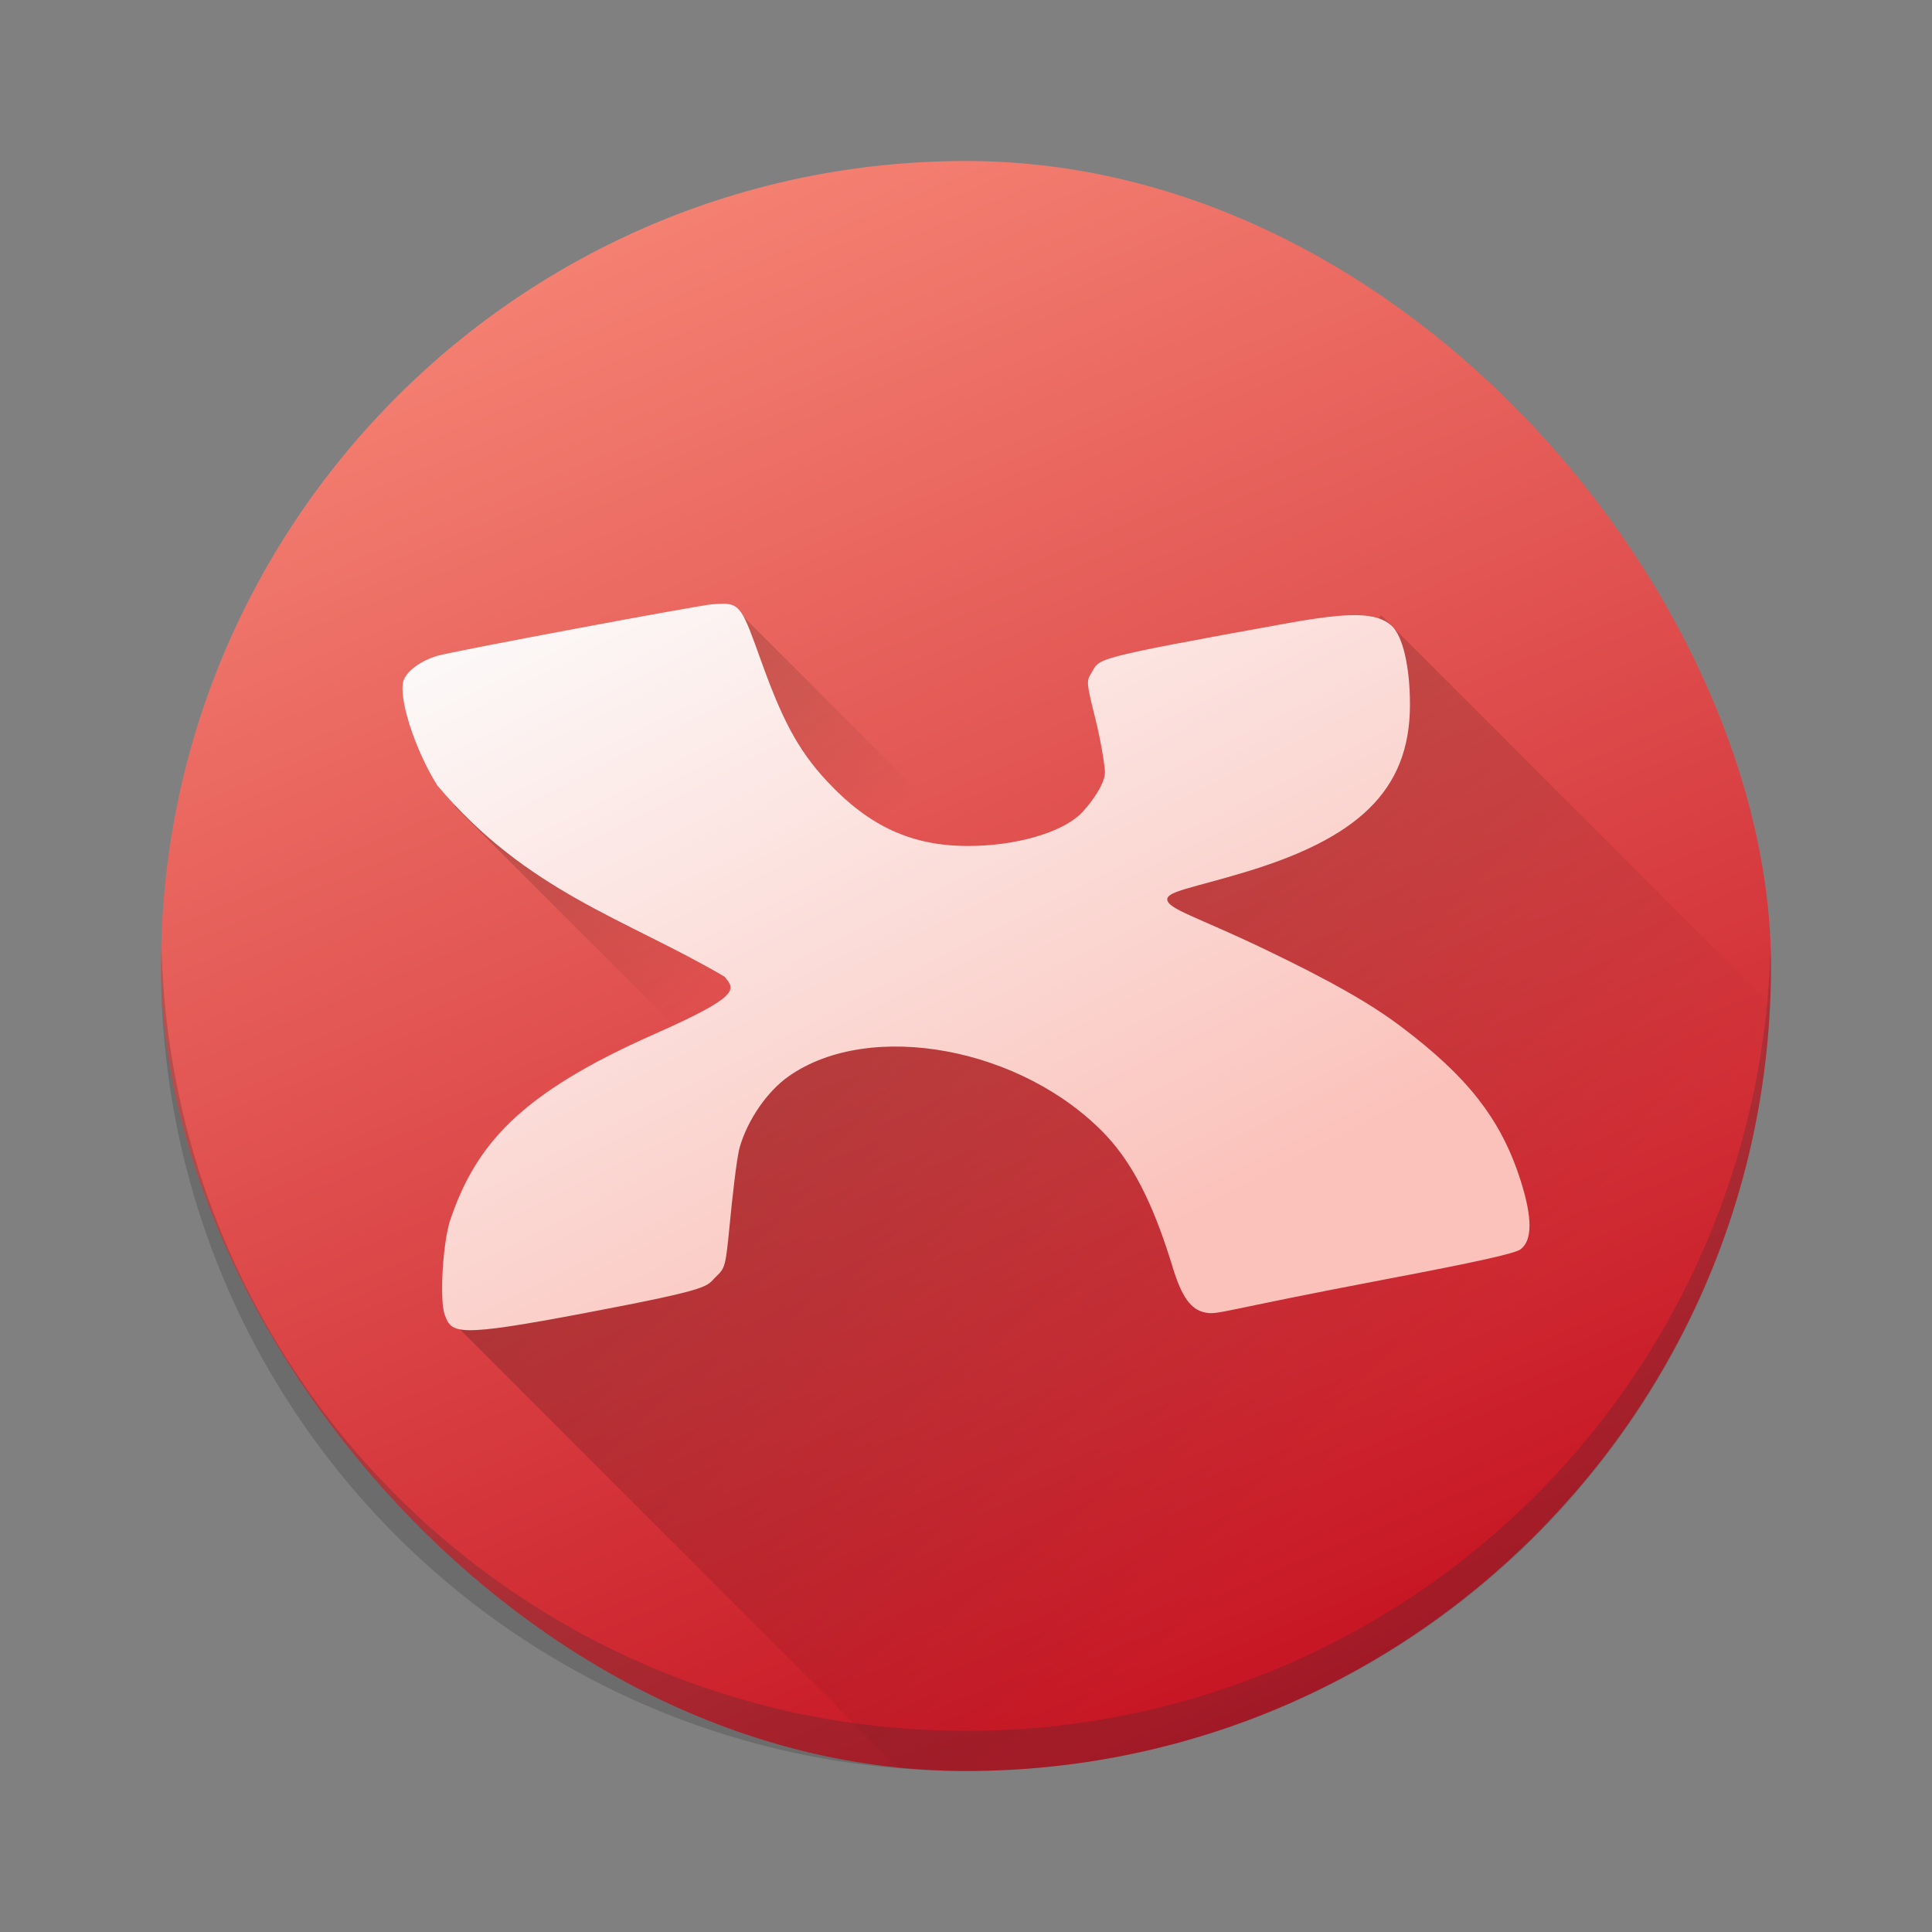<svg xmlns="http://www.w3.org/2000/svg" xmlns:xlink="http://www.w3.org/1999/xlink" width="48" height="48"><rect width="100%" height="100%" fill="#808080" stroke="none"/><defs><linearGradient id="c"><stop offset="0" style="stop-color:#000;stop-opacity:1"/><stop offset="1" style="stop-color:#000;stop-opacity:0"/></linearGradient><linearGradient id="b"><stop offset="0" style="stop-color:#fcfcfc;stop-opacity:1"/><stop offset="1" style="stop-color:#fbc2bb;stop-opacity:1"/></linearGradient><linearGradient id="a"><stop offset="0" style="stop-color:#c61423;stop-opacity:1"/><stop offset="1" style="stop-color:#f58273;stop-opacity:1"/></linearGradient><linearGradient xlink:href="#a" id="d" x1="32.249" x2="16.546" y1="42.037" y2="4.902" gradientUnits="userSpaceOnUse"/><linearGradient xlink:href="#b" id="g" x1="17.197" x2="27.308" y1="11.627" y2="31.453" gradientUnits="userSpaceOnUse"/><linearGradient xlink:href="#c" id="f" x1="22.137" x2="29.967" y1="1.975" y2="1.975" gradientUnits="userSpaceOnUse"/><linearGradient xlink:href="#c" id="e" x1="19.732" x2="33.161" y1="23.413" y2="36.842" gradientUnits="userSpaceOnUse"/></defs><rect width="40" height="40" x="4" y="4" rx="20" style="fill:url(#d);fill-opacity:1"/><path d="M4.012 23.5c-.004.166-.012.332-.012.5 0 11.08 8.92 20 20 20s20-8.92 20-20c0-.168-.008-.334-.012-.5A19.95 19.95 0 0 1 24 43 19.95 19.95 0 0 1 4.012 23.5" style="fill:#2c2e31;fill-opacity:.235"/><path d="m34.318 15.29-5.029 4.718-14.285 8.556-3.613 4.428 10.933 10.934a19.953 19.953 0 0 0 21.652-18.979z" style="opacity:.2;fill:url(#e);fill-opacity:1;stroke:none;stroke-width:2;stroke-linecap:round;stroke-linejoin:round;stroke-miterlimit:4;stroke-dasharray:none;stroke-opacity:1"/><path d="m23.274 1.327.291-3.554h29.072v8.404H22.144l-.007-1.99z" style="opacity:.2;fill:url(#f);fill-opacity:1;stroke:none;stroke-width:2;stroke-linecap:round;stroke-linejoin:round;stroke-miterlimit:4;stroke-dasharray:none;stroke-opacity:1" transform="rotate(45)"/><path d="M17.93 15q-.098.004-.226.012c-.324.021-6.437 1.166-6.827 1.279-.41.119-.762.371-.848.61-.146.407.278 1.727.837 2.614 2.23 2.649 4.707 3.322 7.134 4.75.279.326.389.483-1.748 1.43-3.34 1.478-4.42 2.736-5.06 4.597-.19.55-.277 2.004-.144 2.37.173.474.277.57 3.504-.043 3.241-.615 2.973-.65 3.244-.907.22-.208.232-.259.329-1.246.055-.565.17-1.67.253-1.962.195-.68.684-1.39 1.217-1.764 2.022-1.423 5.828-.714 7.887 1.47.776.823 1.263 1.997 1.652 3.273.224.736.452 1.056.806 1.126.326.065.334-.037 4.458-.82 2.294-.436 3.249-.647 3.384-.753.29-.225.291-.778.002-1.691-.496-1.57-1.356-2.613-2.95-3.82-.787-.597-1.783-1.161-3.468-1.968-1.603-.768-2.366-.975-2.366-1.214 0-.197.63-.285 1.9-.665 2.787-.834 4.13-2.003 4.13-4.169 0-.95-.18-1.717-.46-1.966-.37-.33-1.021-.341-2.579-.06-4.992.903-4.648.868-4.88 1.244-.123.199-.118.245.108 1.149.13.517.233 1.165.233 1.316-.002.32-.418.853-.62 1.044-.498.465-1.624.782-2.778.782-1.396 0-2.448-.48-3.492-1.592-.755-.804-1.14-1.582-1.655-3.013-.451-1.257-.513-1.421-.977-1.413z" style="fill:url(#g);fill-opacity:1;stroke-width:1.022"/></svg>